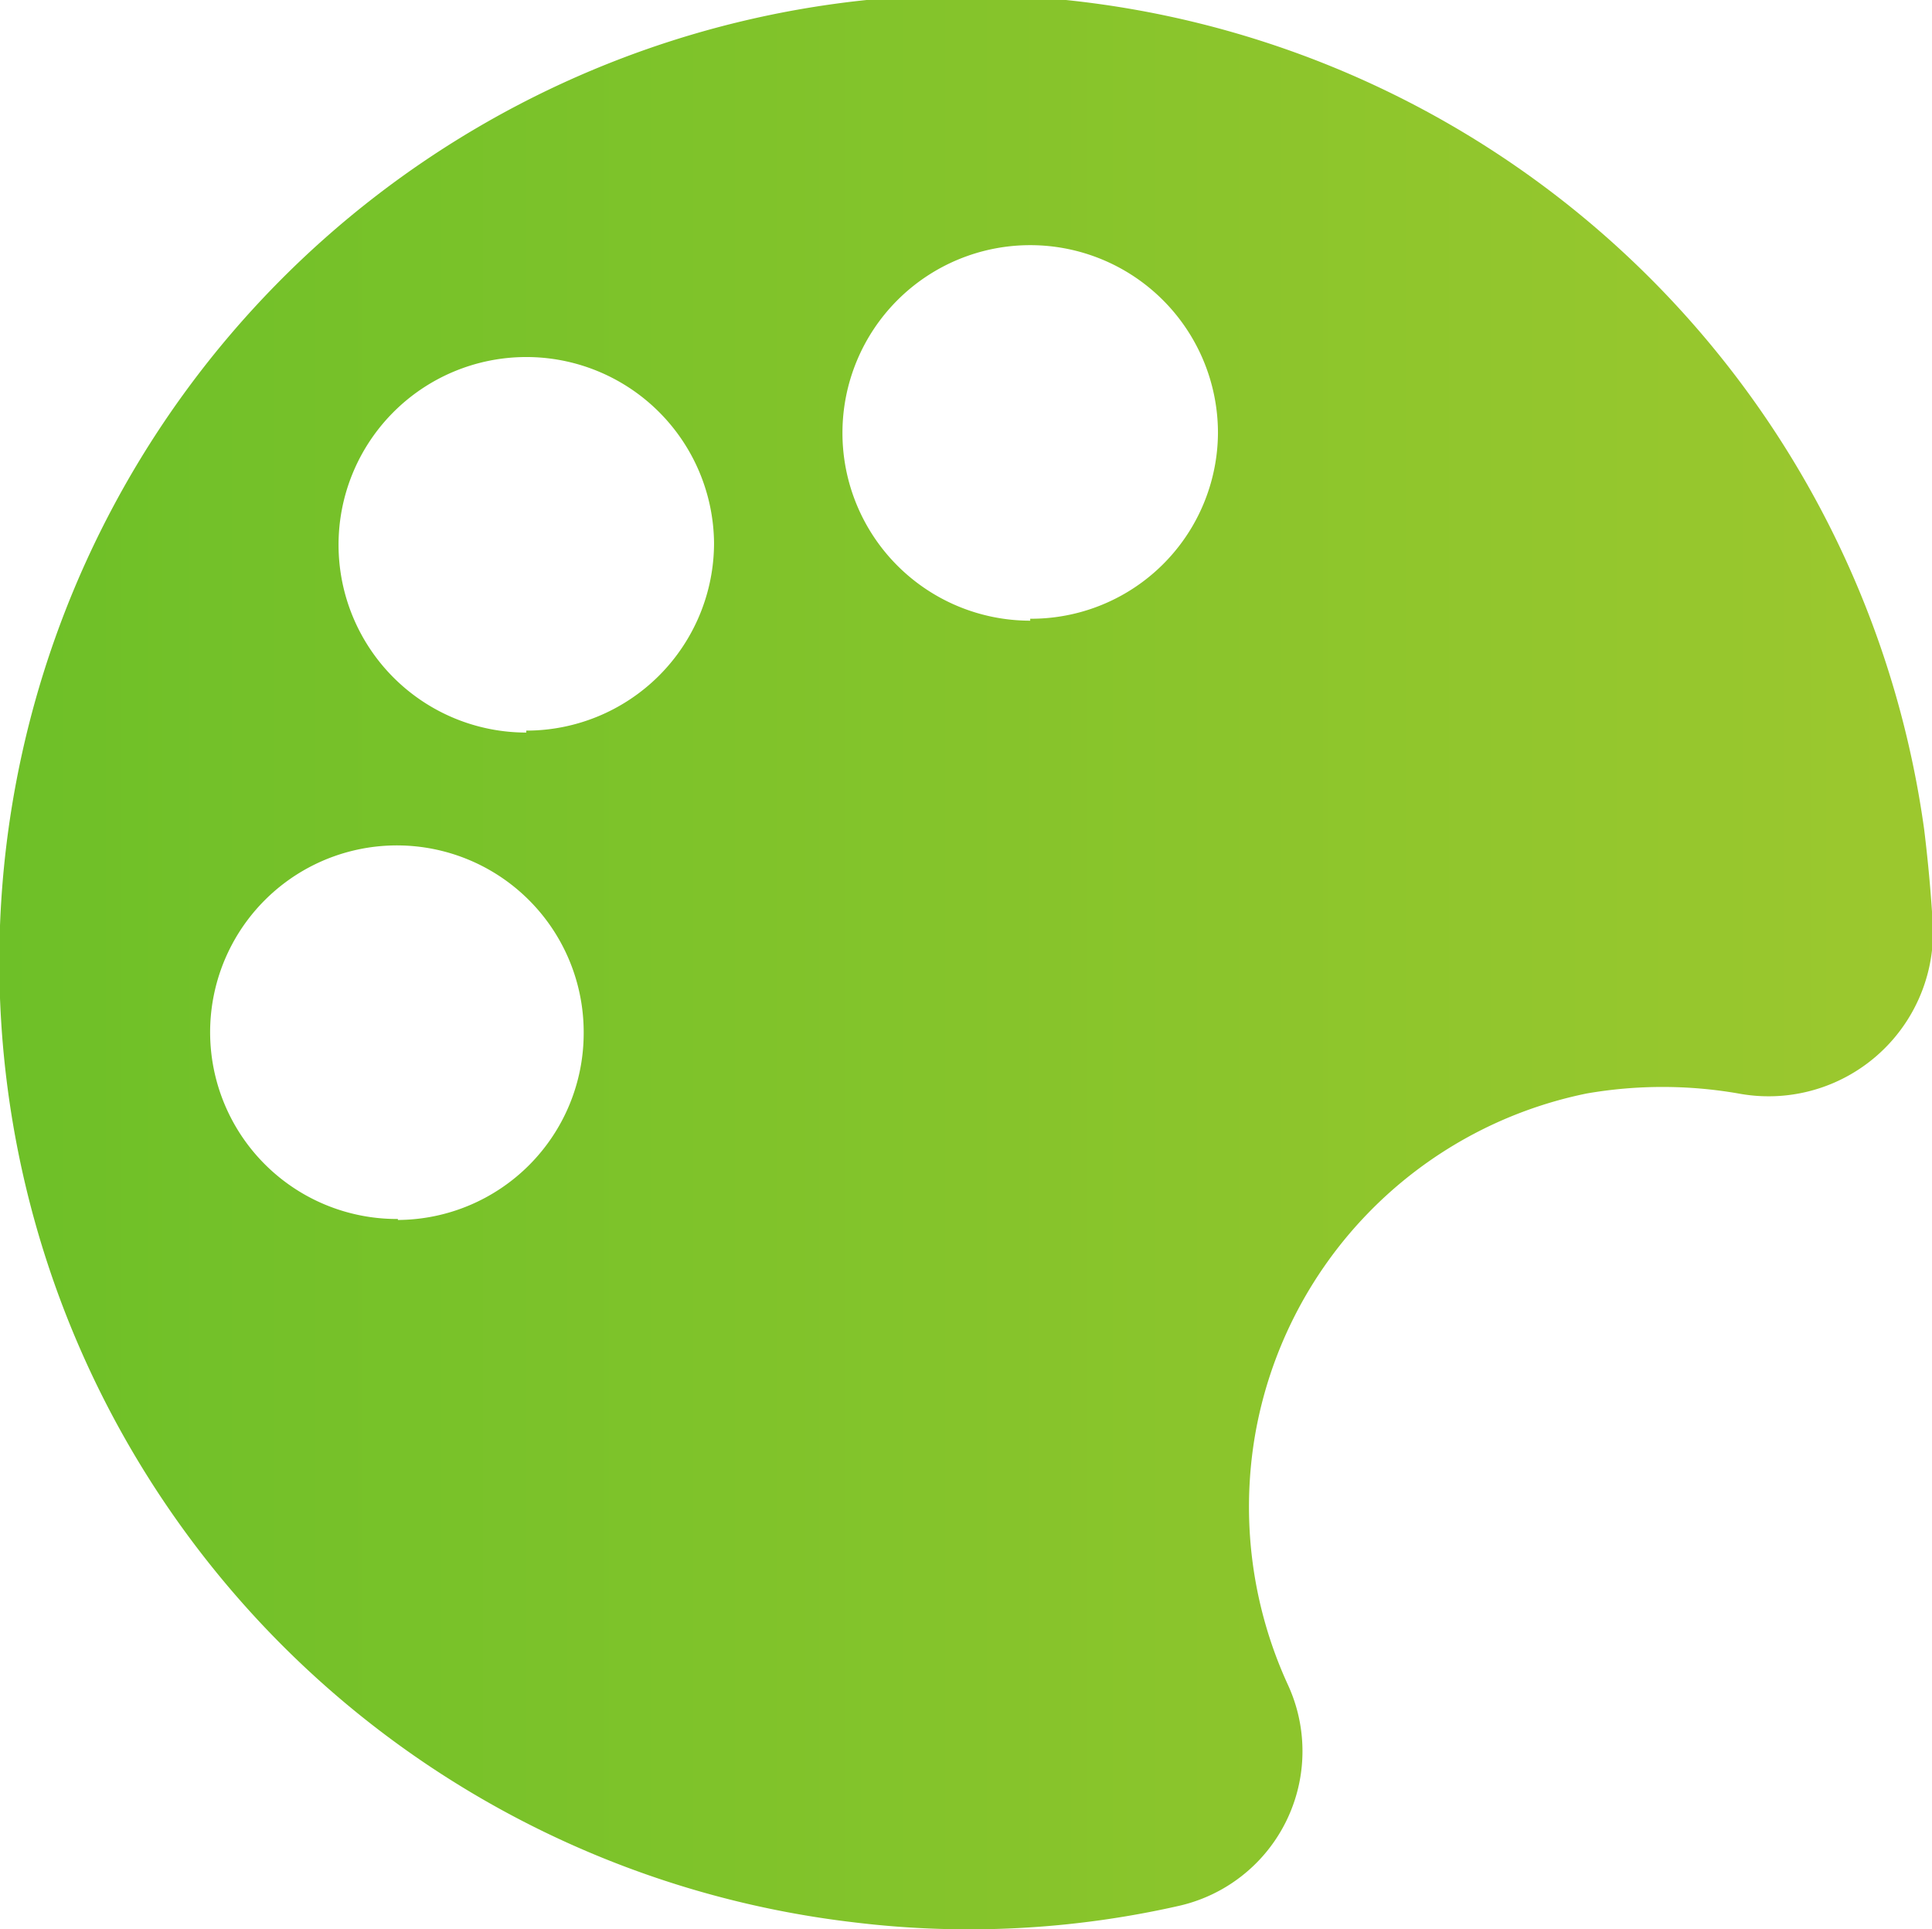 <svg xmlns="http://www.w3.org/2000/svg" xmlns:xlink="http://www.w3.org/1999/xlink" viewBox="0 0 19.86 19.83"><defs><style>.cls-1{fill:url(#Degradado_sin_nombre_62);}</style><linearGradient id="Degradado_sin_nombre_62" y1="9.92" x2="19.86" y2="9.92" gradientUnits="userSpaceOnUse"><stop offset="0" stop-color="#6ec028"/><stop offset="1" stop-color="#9cc82e"/></linearGradient></defs><title>arnter-area-mk-simple2</title><g id="Capa_2" data-name="Capa 2"><g id="Capa_1-2" data-name="Capa 1"><path class="cls-1" d="M19.78,8.53a9.94,9.94,0,1,0-11,11.23,9.76,9.76,0,0,0,3.34-.17,1.63,1.63,0,0,0,1.12-2.27,4.38,4.38,0,0,1-.34-2.56,4.34,4.34,0,0,1,3.41-3.52,4.56,4.56,0,0,1,1.56,0,1.69,1.69,0,0,0,2-1.71C19.85,9.18,19.82,8.86,19.78,8.53Zm-15.69,4A1.92,1.92,0,1,1,6,10.62,1.92,1.92,0,0,1,4.09,12.54Zm1.32-5A1.93,1.93,0,1,1,7.34,5.58,1.93,1.93,0,0,1,5.41,7.51Zm5.18-1.15a1.93,1.93,0,1,1,1.93-1.93A1.92,1.92,0,0,1,10.59,6.36Z"/></g></g></svg>